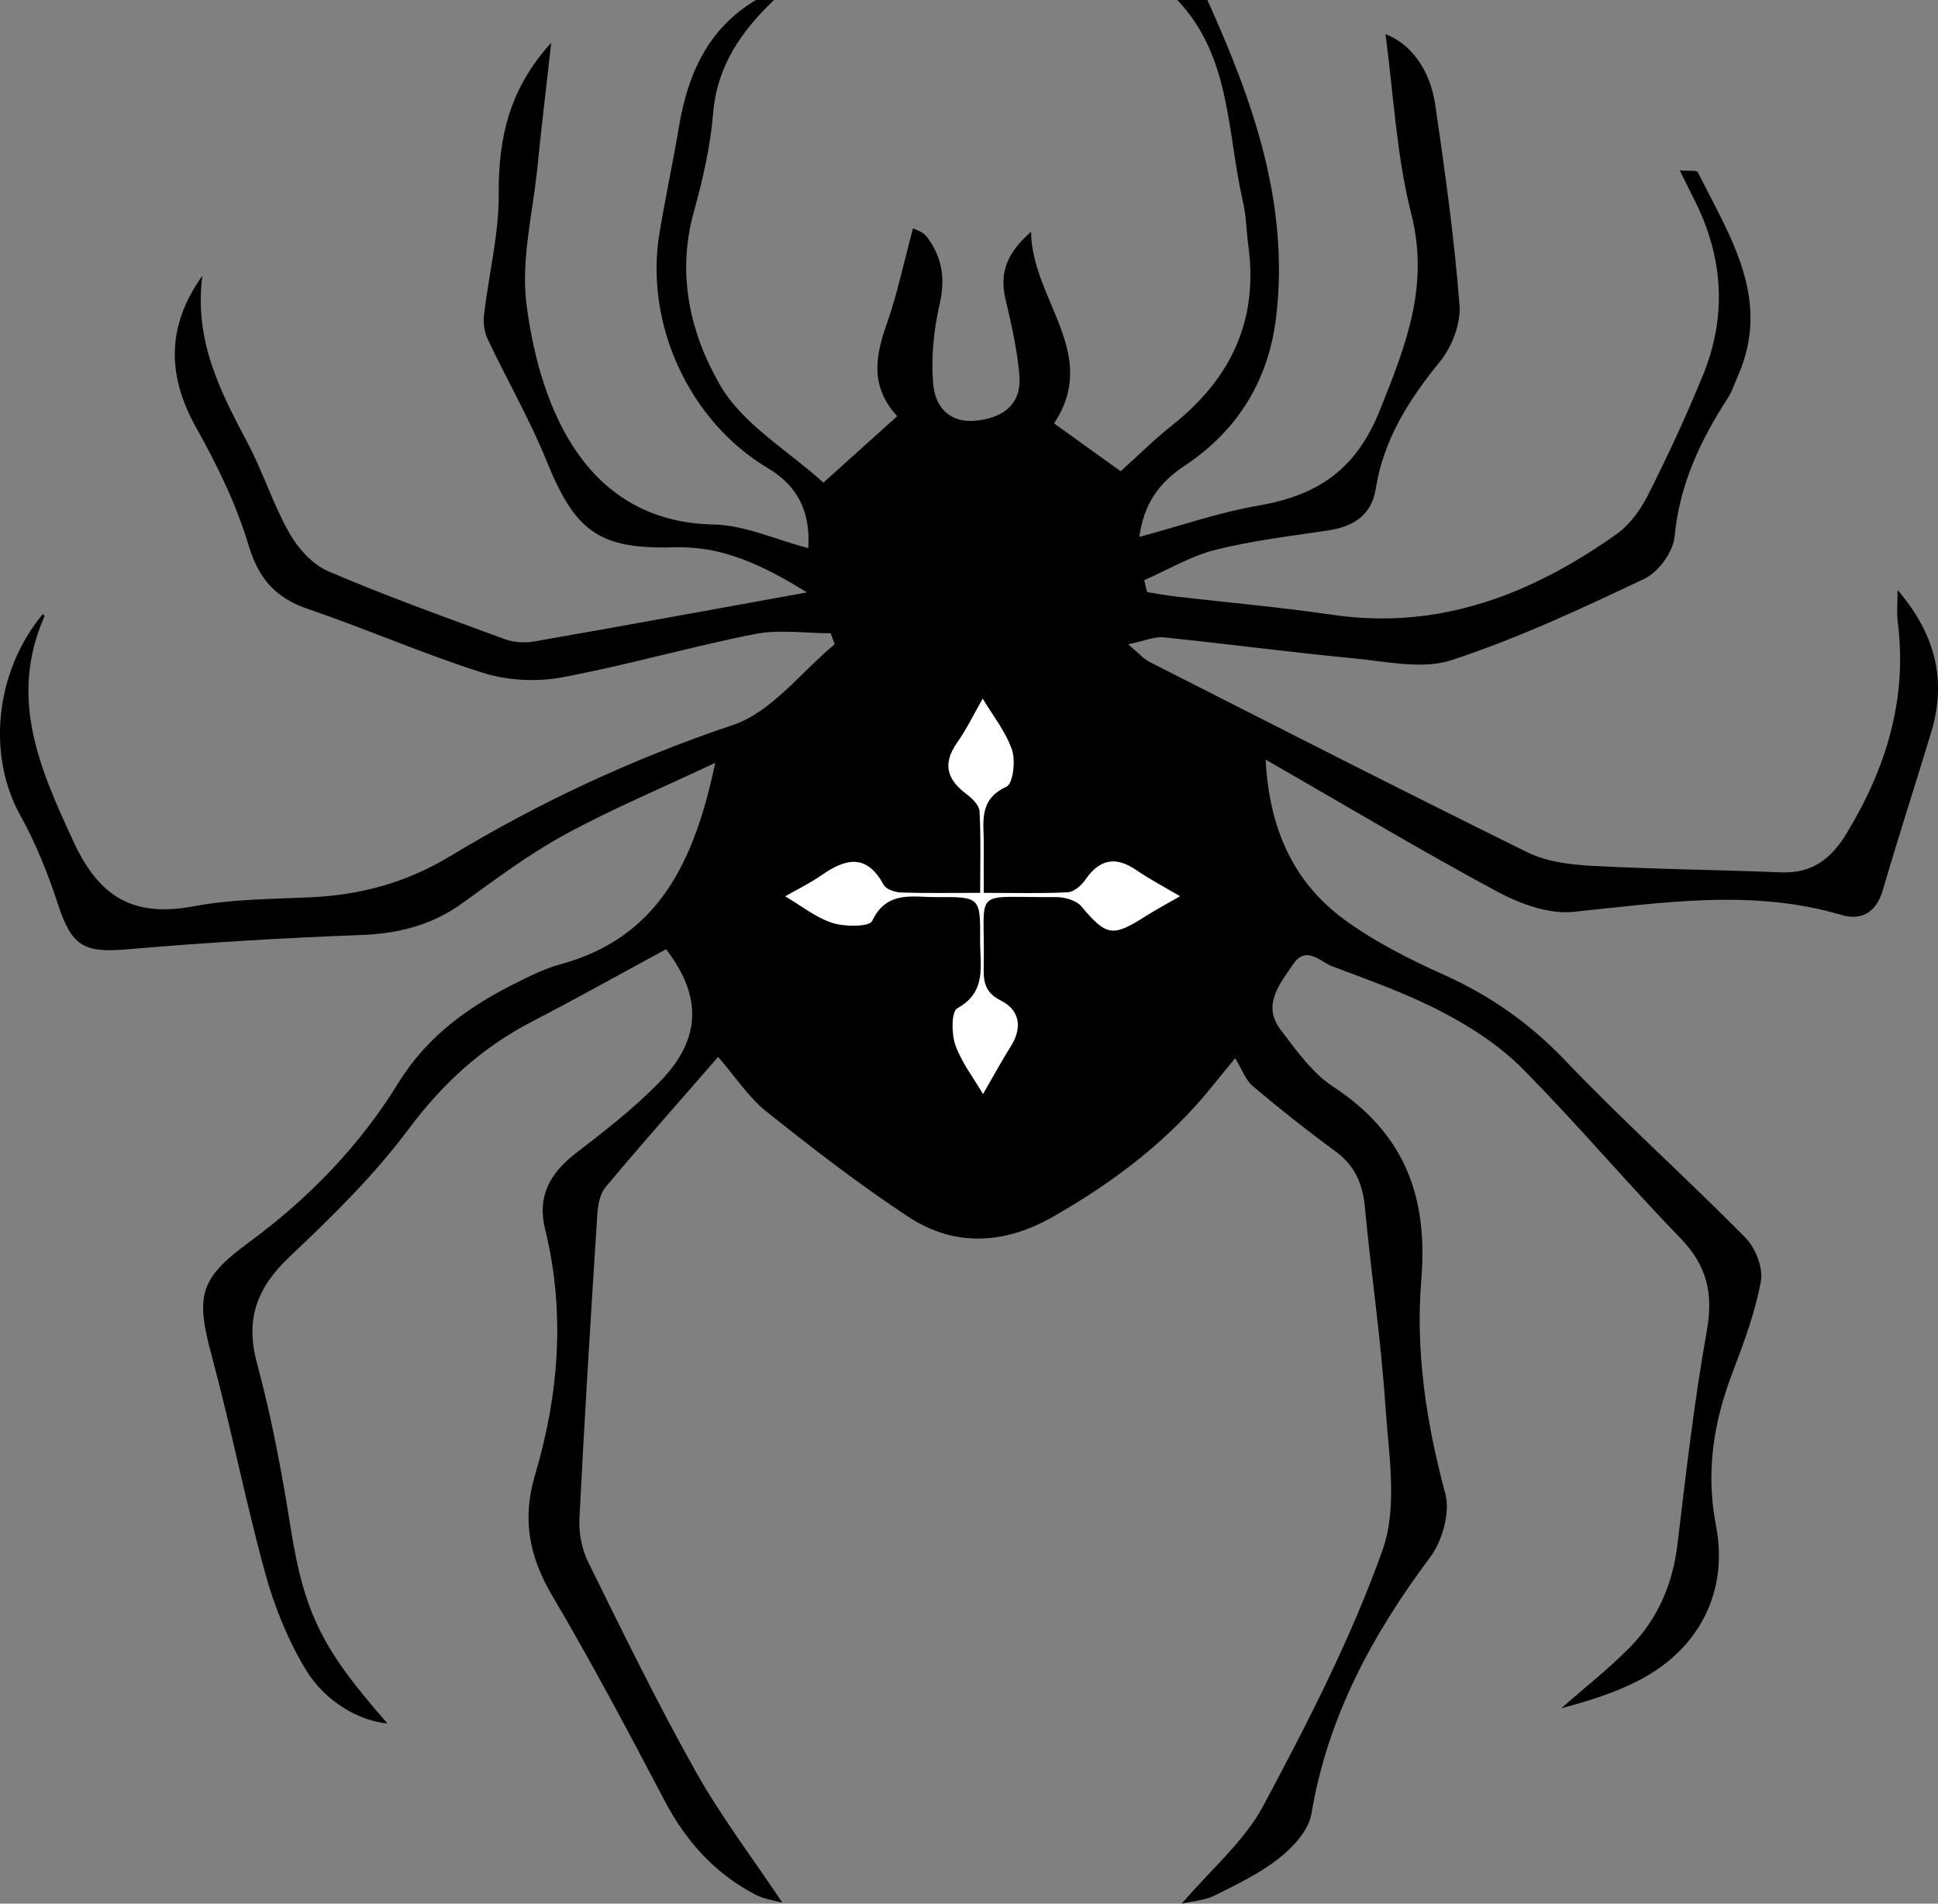 <?xml version="1.0" encoding="utf-8"?>
<!-- Generator: Adobe Illustrator 16.0.3, SVG Export Plug-In . SVG Version: 6.00 Build 0)  -->
<!DOCTYPE svg PUBLIC "-//W3C//DTD SVG 1.1//EN" "http://www.w3.org/Graphics/SVG/1.1/DTD/svg11.dtd">
<svg version="1.1" id="Capa_1" xmlns="http://www.w3.org/2000/svg" xmlns:xlink="http://www.w3.org/1999/xlink" x="0px" y="0px"
	 width="321.928px" height="316.203px" viewBox="0 0 321.928 316.203" enable-background="new 0 0 321.928 316.203"
	 xml:space="preserve">
<rect x="0" y="0" width="321.928" height="316.203" fill="#808080" stroke="none"/>
<g>
	<polygon fill="#FFFFFF" points="125.743,145.159 167.743,110.034 202.743,152.034 163.118,190.534 	"/>
	<path fill-rule="evenodd" clip-rule="evenodd" d="M200.563,0c7.543,16.73,13.652,33.767,11.424,52.623
		c-1.252,10.59-6.428,18.91-15.176,24.723c-4.234,2.813-6.769,6.201-7.558,11.84c6.716-1.809,13.12-4.048,19.714-5.188
		c9.813-1.697,16.244-5.846,20.271-15.907c4.309-10.766,8.229-20.601,5.188-32.585c-2.475-9.748-2.947-20.002-4.281-29.837
		c4.008,1.506,7.373,5.641,8.273,11.768c1.619,11.037,3.156,22.107,4.027,33.219c0.24,3.073-1.25,6.952-3.246,9.399
		c-5.162,6.325-9.357,12.916-10.662,21.107c-0.715,4.49-3.768,6.318-7.975,6.953c-6.252,0.943-12.574,1.678-18.686,3.221
		c-4.102,1.035-7.887,3.314-11.815,5.037c0.164,0.66,0.326,1.318,0.488,1.976c1.515,0.239,3.022,0.531,4.544,0.709
		c8.74,1.02,17.518,1.785,26.221,3.06c17.799,2.609,33.1-3.402,47.219-13.396c2.209-1.564,4.016-4.093,5.254-6.555
		c3.279-6.515,6.369-13.146,9.117-19.901c3.912-9.612,3.387-19.2-1.182-28.54c-0.787-1.61-1.598-3.209-2.703-5.427
		c1.434,0.132,2.824-0.067,3.021,0.327c5.314,10.663,12.295,21.04,6.635,33.854c-0.539,1.218-0.943,2.526-1.658,3.629
		c-4.58,7.054-8.035,14.405-8.846,23.026c-0.238,2.523-2.672,5.885-4.99,6.986c-10.479,4.977-21.066,9.928-32.059,13.529
		c-4.85,1.588-10.785,0.223-16.18-0.29c-10.57-1.006-21.102-2.416-31.664-3.494c-1.535-0.155-3.163,0.593-5.89,1.161
		c1.889,1.573,2.619,2.444,3.551,2.916c20.907,10.613,41.784,21.289,62.819,31.645c3.158,1.557,7.049,2.035,10.643,2.23
		c10.477,0.564,20.979,0.664,31.465,1.085c5.123,0.206,8.291-2.208,10.869-6.457c6.602-10.882,10.143-22.393,8.496-35.226
		c-0.18-1.405-0.025-2.854-0.025-5.23c6.453,7.547,8.156,15.182,5.551,23.767c-2.65,8.736-5.461,17.424-8.027,26.185
		c-1.076,3.672-3.602,4.995-6.822,4.043c-14.859-4.4-29.658-2.031-44.584-0.52c-4.088,0.414-8.867-1.348-12.645-3.382
		c-12.705-6.839-25.102-14.251-38.443-21.917c0.604,11.521,4.607,20.372,13.078,26.579c5.043,3.696,10.783,6.585,16.514,9.163
		c7.719,3.473,14.305,8.084,20.197,14.264c9.646,10.115,20.096,19.459,29.916,29.414c1.67,1.693,2.971,5.017,2.563,7.241
		c-0.949,5.183-2.832,10.235-4.725,15.192c-3.154,8.268-4.453,16.515-2.73,25.414c2.133,11.001-2.863,20.577-12.867,25.717
		c-4.043,2.079-8.453,3.445-12.816,4.582c3.836-3.376,7.891-6.539,11.451-10.184c4.537-4.646,7.021-10.363,7.814-16.913
		c1.436-11.884,2.785-23.799,4.893-35.572c1.107-6.194,0.033-10.837-4.375-15.385c-8.928-9.209-17.207-19.05-26.232-28.157
		c-3.752-3.784-8.459-6.864-13.209-9.353c-5.873-3.075-12.195-5.327-18.424-7.667c-2.01-0.755-4.299-3.584-6.523-0.276
		c-2.223,3.306-5.148,6.732-2.023,10.838c2.607,3.422,5.264,7.188,8.764,9.479c11.771,7.707,15.742,18.182,14.596,31.986
		c-0.992,11.947,0.83,23.857,3.988,35.586c0.84,3.122-0.49,7.835-2.52,10.55c-9.623,12.872-17.029,26.547-19.727,42.635
		c-0.451,2.696-3.002,5.486-5.309,7.316c-3.223,2.556-7.061,4.386-10.775,6.245c-1.604,0.802-3.561,0.901-5.447,1.342
		c4.826-5.667,10.391-10.353,13.574-16.311c7.354-13.768,14.574-27.788,19.785-42.44c2.559-7.19,0.99-16.045,0.453-24.091
		c-0.73-10.958-2.365-21.851-3.387-32.794c-0.363-3.904-1.645-6.941-4.887-9.316c-4.699-3.443-9.279-7.067-13.729-10.827
		c-1.232-1.04-1.824-2.836-2.938-4.658c-0.943,1.156-2.34,2.837-3.705,4.542c-7.301,9.106-16.409,16.002-26.474,21.755
		c-8.059,4.606-16.348,5.162-24.123,0.046c-8.166-5.37-15.929-11.39-23.58-17.486c-2.931-2.337-5.065-5.673-8.005-9.064
		c-6.839,7.86-12.896,14.678-18.735,21.678c-0.959,1.149-1.249,3.082-1.351,4.685c-1.072,16.788-2.118,33.578-2.957,50.378
		c-0.119,2.386,0.416,5.067,1.472,7.204c5.749,11.641,11.437,23.331,17.786,34.646c4.259,7.592,9.579,14.588,14.448,21.885
		c-1.199-0.342-3-0.55-4.497-1.336c-6.689-3.512-11.493-8.816-15.022-15.53c-6.036-11.484-12.118-22.962-18.71-34.13
		c-3.817-6.466-5.026-12.693-2.867-19.97c3.991-13.452,5.082-27.134,1.679-40.949c-1.325-5.377,0.816-9.245,5.072-12.527
		c4.869-3.754,9.792-7.558,14.051-11.958c6.941-7.173,6.918-14.202,0.986-21.971c-7.471,4.046-14.822,8.164-22.299,12.042
		c-8.291,4.301-14.813,10.246-20.459,17.826c-5.726,7.687-12.705,14.537-19.708,21.146c-5.426,5.119-7.506,10.305-5.496,17.749
		c2.426,8.981,4.151,18.187,5.602,27.387c2.317,14.692,5.629,20.526,16.075,32.461c-4.587-0.423-10.276-3.475-13.6-8.993
		c-2.944-4.89-5.177-10.397-6.693-15.916c-3.3-12.009-5.688-24.267-8.931-36.292c-2.648-9.821-2.029-12.666,6.207-18.71
		c9.924-7.281,18.397-16.044,24.816-26.463c4.899-7.952,11.902-12.836,19.898-16.795c2.233-1.105,4.514-2.245,6.901-2.89
		c16.324-4.403,22.352-16.884,25.851-33.503c-9.103,4.294-17.301,7.725-25.059,11.962c-5.961,3.257-11.458,7.401-16.994,11.382
		c-5.079,3.651-10.611,5.024-16.824,5.255c-12.945,0.482-25.893,1.261-38.799,2.374c-7.28,0.629-9.236-0.52-11.56-7.639
		c-1.636-5.018-3.65-10.002-6.202-14.609c-5.562-10.037-4.212-23.887,3.757-33.457c0.088,0.141,0.286,0.332,0.248,0.418
		c-5.973,13.541-0.793,25.299,4.908,37.553c4.36,9.373,10.18,12.422,20.005,10.57c6.34-1.195,12.926-1.172,19.411-1.479
		c8.289-0.395,15.839-2.445,23.113-6.846c14.82-8.965,30.434-16.217,46.983-21.789c6.398-2.154,11.287-8.795,16.864-13.392
		c-0.225-0.609-0.448-1.218-0.673-1.827c-4.206,0-8.544-0.67-12.594,0.129c-10.77,2.123-21.354,5.213-32.144,7.213
		c-4.178,0.775-8.975,0.506-13.022-0.771c-9.813-3.094-19.281-7.266-29.029-10.592c-5.417-1.848-8.234-5-9.914-10.614
		c-2.023-6.762-5.205-13.291-8.675-19.479c-4.841-8.634-5.007-16.851,1.007-25.275c-1.416,10.772,2.996,19.257,7.521,27.791
		c2.563,4.833,4.212,10.161,6.901,14.91c1.455,2.567,3.857,5.261,6.48,6.385c9.625,4.125,19.502,7.67,29.338,11.286
		c1.483,0.546,3.314,0.653,4.883,0.38c14.715-2.57,29.408-5.27,45.308-8.148c-7.395-4.57-14.023-7.723-21.964-7.493
		c-12.628,0.365-16.544-2.63-21.319-14.412c-2.804-6.916-6.576-13.436-9.775-20.2c-0.562-1.186-0.735-2.731-0.581-4.052
		c0.781-6.689,2.487-13.365,2.436-20.036c-0.07-9.223,1.716-17.422,8.719-25.108c-0.831,7.437-1.63,14.038-2.289,20.653
		c-0.761,7.622-2.779,15.437-1.812,22.849c2.318,17.759,10.124,36.114,31.104,36.522c5.154,0.102,10.264,2.5,15.7,3.922
		c0.373-5.801-1.564-10.23-6.68-13.268C114.49,70,107.029,53.807,109.555,38.665c0.986-5.91,2.245-11.774,3.242-17.683
		c1.471-8.717,4.821-16.237,12.774-20.982c1,0,2,0,3,0c-5.396,5.17-9.449,10.893-10.107,18.796
		c-0.463,5.566-1.744,11.13-3.244,16.533c-2.881,10.374-0.46,20.376,4.517,28.834c3.748,6.368,11.092,10.619,17.043,16
		c4.015-3.613,8.037-7.232,12.257-11.03c-4.492-4.913-3.658-9.888-1.768-15.227c1.777-5.027,2.863-10.299,4.393-15.977
		c0.318,0.18,1.602,0.511,2.242,1.338c2.584,3.34,3.172,6.958,2.182,11.255c-0.982,4.272-1.436,8.842-1.078,13.195
		c0.322,3.902,2.738,6.742,7.494,6.119c4.49-0.589,7.225-2.938,6.832-7.529c-0.363-4.265-1.334-8.501-2.32-12.683
		c-1.025-4.352,0.283-7.646,4.254-11.124c0.172,11.375,11.523,20.213,3.826,31.828c3.941,2.831,7.527,5.406,11.068,7.948
		c3.119-2.805,5.716-5.396,8.573-7.658c9.633-7.628,14.318-17.285,12.646-29.698c-0.334-2.471-0.348-5.008-0.908-7.422
		c-2.668-11.476-1.93-24.08-10.91-33.5C197.229,0,198.895,0,200.563,0z M163.417,148.307c0-3.294-0.023-5.611,0.004-7.928
		c0.043-3.662-1.004-7.527,3.773-9.708c1.078-0.492,1.545-4.319,0.912-6.126c-1.086-3.097-3.262-5.811-4.867-8.499
		c-1.434,2.499-2.656,5.048-4.26,7.331c-2.453,3.49-1.676,6.103,1.551,8.513c0.943,0.705,2.131,1.853,2.184,2.854
		c0.238,4.404,0.104,8.828,0.104,13.561c-4.9,0-9.045,0.082-13.184-0.06c-0.992-0.034-2.455-0.542-2.857-1.287
		c-2.809-5.196-6.297-4.39-10.304-1.587c-1.911,1.337-4.04,2.361-6.046,3.512c2.727,1.598,5.125,3.553,7.868,4.426
		c2.049,0.654,6.107,0.659,6.578-0.329c2.441-5.124,6.697-3.94,10.664-3.968c7.295-0.049,7.332-0.012,7.275,7.219
		c-0.031,4.106,1.193,8.498-3.801,11.256c-0.984,0.544-0.975,4.248-0.314,6.101c1.025,2.878,3,5.419,4.596,8.141
		c1.494-2.58,2.979-5.316,4.627-7.948c1.984-3.166,1.439-6.026-1.695-7.605c-2.674-1.347-2.873-3.176-2.818-5.601
		c0.307-13.457-2.432-11.45,12.025-11.562c1.426-0.012,3.357,0.541,4.205,1.547c4.16,4.924,5.111,5.157,10.658,1.635
		c1.911-1.211,3.917-2.277,5.733-3.326c-2.512-1.486-4.987-2.781-7.28-4.348c-3.451-2.361-6.109-1.801-8.463,1.614
		c-0.65,0.941-1.885,2.024-2.9,2.076C172.951,148.437,168.5,148.307,163.417,148.307z"/>
</g>
</svg>

